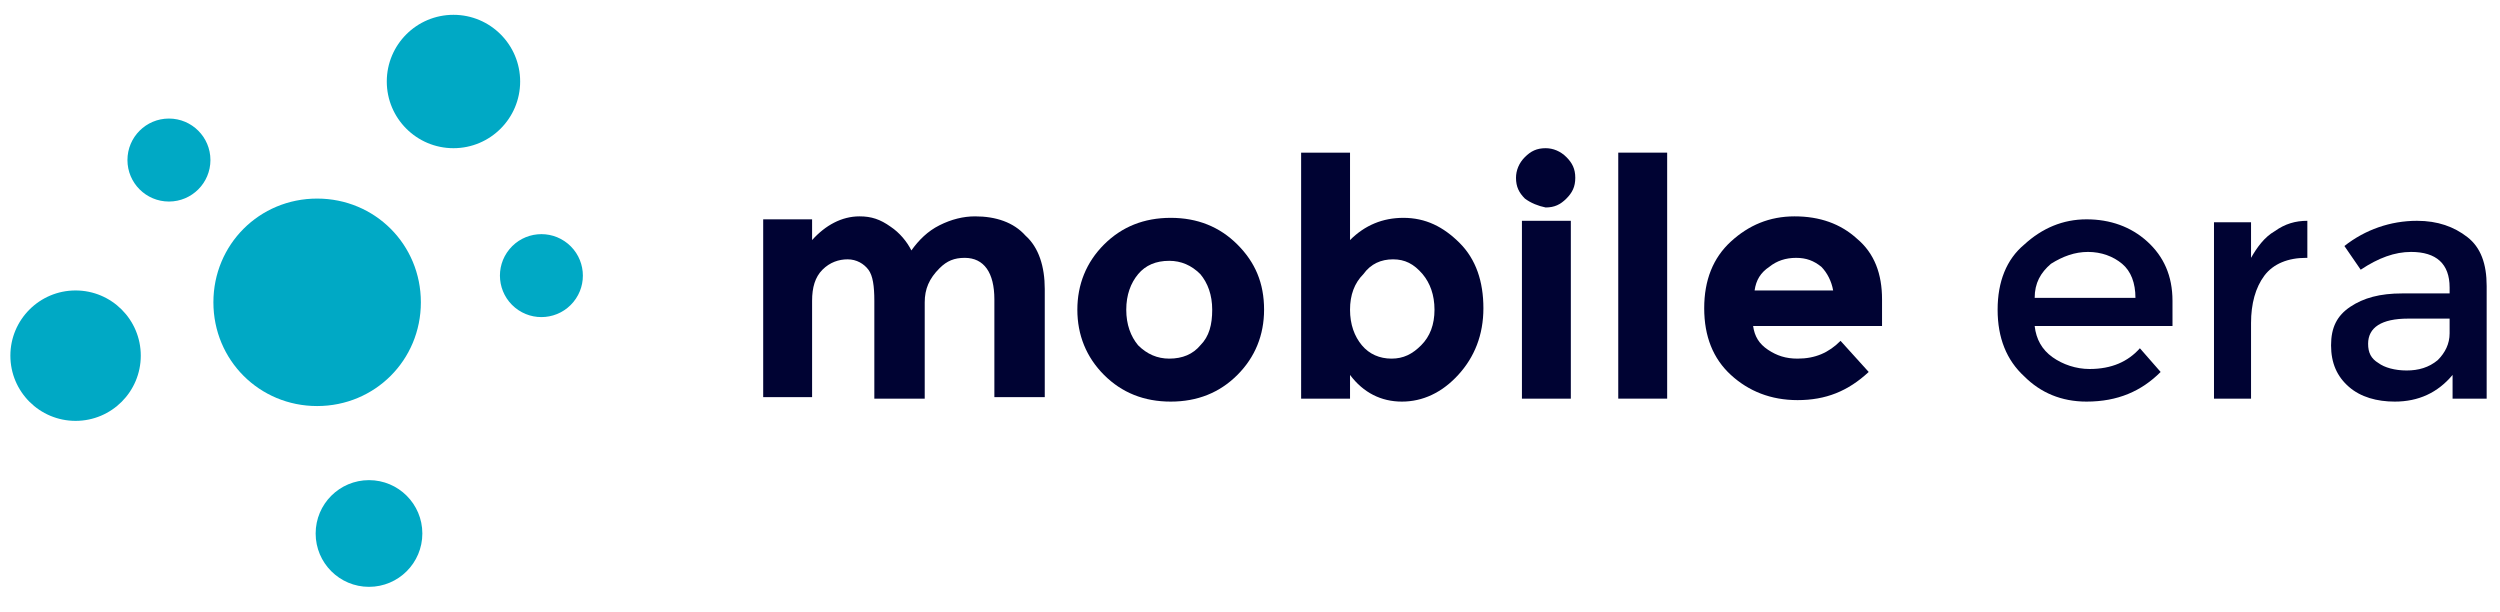 <?xml version="1.0" encoding="utf-8"?>
<!-- Generator: Adobe Illustrator 21.1.0, SVG Export Plug-In . SVG Version: 6.00 Build 0)  -->
<svg version="1.1" id="Layer_1" xmlns="http://www.w3.org/2000/svg" xmlns:xlink="http://www.w3.org/1999/xlink" x="0px" y="0px"
	 viewBox="0 0 168.7 41.3" style="enable-background:new 0 0 168.7 41.3;" xml:space="preserve">
<style type="text/css">
	.st0{fill:#000333;}
	.st1{fill:#00A9C5;}
</style>
<path class="st0" d="M62.4,20.4v6.5H59v-6.6c0-1-0.1-1.7-0.4-2.1c-0.3-0.4-0.8-0.7-1.4-0.7c-0.6,0-1.2,0.2-1.7,0.7s-0.7,1.2-0.7,2.1
	v6.5h-3.3v-12h3.3v1.4c0.9-1,2-1.6,3.2-1.6c0.8,0,1.4,0.2,2.1,0.7c0.6,0.4,1.1,1,1.4,1.6c0.5-0.7,1.1-1.3,1.9-1.7
	c0.8-0.4,1.6-0.6,2.4-0.6c1.4,0,2.6,0.4,3.4,1.3c0.9,0.8,1.3,2.1,1.3,3.6v7.3h-3.4v-6.6c0-1.8-0.7-2.8-2-2.8c-0.7,0-1.2,0.2-1.7,0.7
	C62.7,18.8,62.4,19.5,62.4,20.4"/>
<path class="st0" d="M85.3,20.9c0,1.7-0.6,3.2-1.8,4.4c-1.2,1.2-2.7,1.8-4.5,1.8s-3.3-0.6-4.5-1.8c-1.2-1.2-1.8-2.7-1.8-4.4
	s0.6-3.2,1.8-4.4c1.2-1.2,2.7-1.8,4.5-1.8s3.3,0.6,4.5,1.8C84.7,17.7,85.3,19.1,85.3,20.9 M76,20.9c0,1,0.3,1.8,0.8,2.4
	c0.6,0.6,1.3,0.9,2.1,0.9c0.9,0,1.6-0.3,2.1-0.9c0.6-0.6,0.8-1.4,0.8-2.4s-0.3-1.8-0.8-2.4c-0.6-0.6-1.3-0.9-2.1-0.9
	c-0.9,0-1.6,0.3-2.1,0.9S76,19.9,76,20.9"/>
<path class="st0" d="M94.7,14.7c1.5,0,2.7,0.6,3.8,1.7c1.1,1.1,1.6,2.6,1.6,4.4s-0.6,3.3-1.7,4.5s-2.4,1.8-3.8,1.8s-2.6-0.6-3.5-1.8
	v1.6h-3.3V10.3h3.3v5.9C92.1,15.2,93.3,14.7,94.7,14.7 M91.1,20.9c0,1,0.3,1.8,0.8,2.4s1.2,0.9,2,0.9s1.4-0.3,2-0.9s0.9-1.4,0.9-2.4
	s-0.3-1.8-0.8-2.4c-0.6-0.7-1.2-1-2-1s-1.5,0.3-2,1C91.4,19.1,91.1,19.9,91.1,20.9"/>
<path class="st0" d="M102.9,13.4c-0.4-0.4-0.6-0.8-0.6-1.4c0-0.5,0.2-1,0.6-1.4s0.8-0.6,1.4-0.6c0.5,0,1,0.2,1.4,0.6
	c0.4,0.4,0.6,0.8,0.6,1.4c0,0.6-0.2,1-0.6,1.4s-0.8,0.6-1.4,0.6C103.8,13.9,103.3,13.7,102.9,13.4 M106,26.9h-3.3v-12h3.3V26.9z"/>
<rect x="109.2" y="10.3" class="st0" width="3.3" height="16.6"/>
<path class="st0" d="M126.1,25.1c-1.4,1.3-2.9,1.9-4.8,1.9c-1.8,0-3.3-0.6-4.5-1.7s-1.8-2.6-1.8-4.5s0.6-3.4,1.8-4.5
	c1.2-1.1,2.6-1.7,4.3-1.7c1.7,0,3.1,0.5,4.2,1.5c1.2,1,1.7,2.4,1.7,4.1V22h-8.7c0.1,0.7,0.4,1.2,1,1.6s1.2,0.6,2,0.6
	c1.2,0,2.1-0.4,2.9-1.2L126.1,25.1z M122.9,18c-0.5-0.4-1-0.6-1.7-0.6s-1.3,0.2-1.8,0.6c-0.6,0.4-0.9,0.9-1,1.6h5.3
	C123.6,19,123.3,18.4,122.9,18"/>
<path class="st0" d="M146.6,22h-9.3c0.1,0.9,0.5,1.6,1.2,2.1s1.6,0.8,2.5,0.8c1.5,0,2.6-0.5,3.4-1.4l1.4,1.6c-1.3,1.3-2.9,2-5,2
	c-1.7,0-3.1-0.6-4.2-1.7c-1.2-1.1-1.8-2.6-1.8-4.5s0.6-3.4,1.8-4.4c1.2-1.1,2.6-1.7,4.2-1.7c1.6,0,3,0.5,4.1,1.5
	c1.1,1,1.7,2.3,1.7,4L146.6,22L146.6,22z M137.3,20.1h6.8c0-1-0.3-1.8-0.9-2.3c-0.6-0.5-1.4-0.8-2.3-0.8c-0.9,0-1.7,0.3-2.5,0.8
	C137.7,18.4,137.3,19.1,137.3,20.1"/>
<path class="st0" d="M155.6,17.4c-1.2,0-2.2,0.4-2.8,1.2c-0.6,0.8-0.9,1.9-0.9,3.2v5.1h-2.5V15h2.5v2.4c0.4-0.7,0.9-1.4,1.6-1.8
	c0.7-0.5,1.4-0.7,2.2-0.7v2.5H155.6z"/>
<path class="st0" d="M167.8,26.9h-2.3v-1.6c-1,1.2-2.3,1.8-3.9,1.8c-1.2,0-2.3-0.3-3.1-1s-1.2-1.6-1.2-2.8c0-1.2,0.4-2,1.3-2.6
	c0.9-0.6,2-0.9,3.5-0.9h3.2v-0.4c0-1.6-0.9-2.4-2.6-2.4c-1.1,0-2.2,0.4-3.4,1.2l-1.1-1.6c1.4-1.1,3.1-1.7,4.9-1.7
	c1.4,0,2.5,0.4,3.4,1.1s1.3,1.8,1.3,3.3L167.8,26.9L167.8,26.9z M165.3,22.5v-1h-2.8c-1.8,0-2.7,0.6-2.7,1.7c0,0.6,0.2,1,0.7,1.3
	c0.4,0.3,1.1,0.5,1.9,0.5c0.8,0,1.5-0.2,2.1-0.7C165,23.8,165.3,23.2,165.3,22.5"/>
<circle class="st1" cx="30.6" cy="5.5" r="4.5"/>
<circle class="st1" cx="11.4" cy="10.8" r="2.8"/>
<circle class="st1" cx="24.9" cy="36" r="3.6"/>
<ellipse transform="matrix(0.636 -0.771 0.771 0.636 -1.084 34.988)" class="st1" cx="36.6" cy="18.6" rx="2.8" ry="2.8"/>
<circle class="st1" cx="5.1" cy="24" r="4.4"/>
<path class="st1" d="M28.4,20.4c0,3.9-3.1,7-7,7s-7-3.1-7-7s3.1-7,7-7S28.4,16.5,28.4,20.4"/>
</svg>
